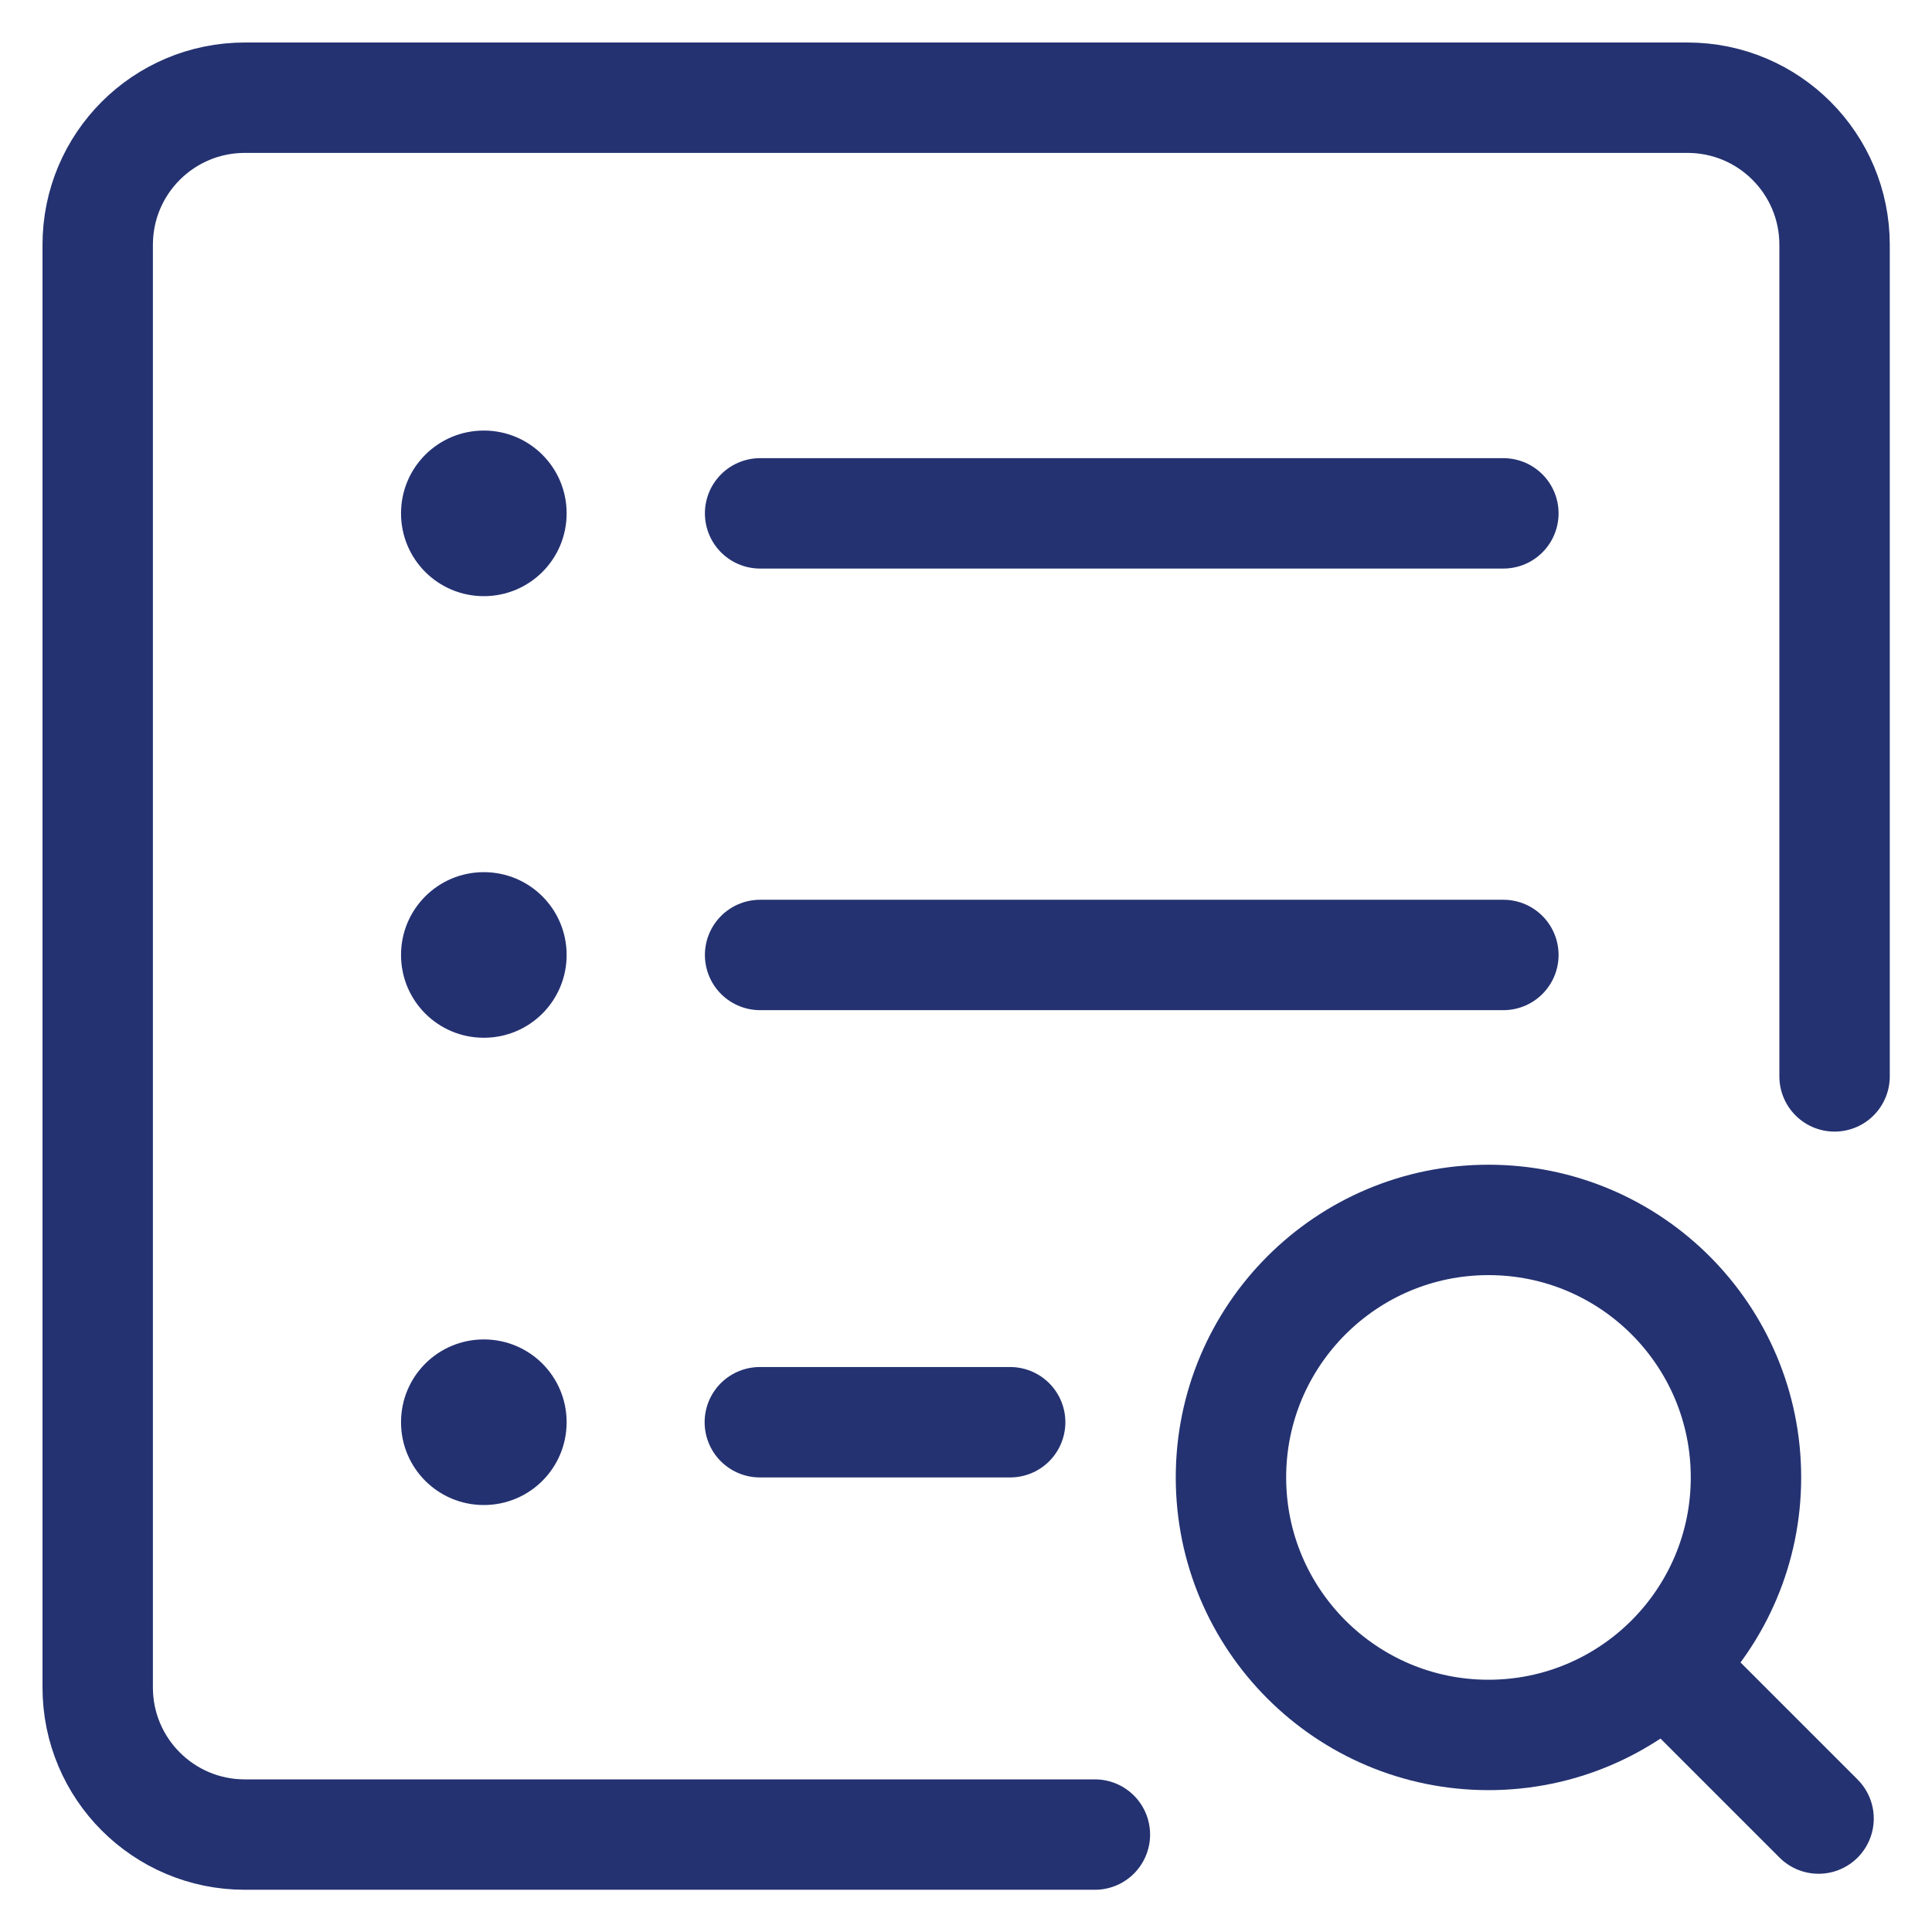 <?xml version="1.0" encoding="utf-8"?>
<!-- Generator: Adobe Illustrator 27.0.1, SVG Export Plug-In . SVG Version: 6.00 Build 0)  -->
<svg version="1.1" id="svg1371" xmlns:svg="http://www.w3.org/2000/svg"
	 xmlns="http://www.w3.org/2000/svg" xmlns:xlink="http://www.w3.org/1999/xlink" x="0px" y="0px" viewBox="0 0 700 700"
	 style="enable-background:new 0 0 700 700;" xml:space="preserve">
<style type="text/css">
	.st0{fill:none;stroke:#243271;stroke-width:40;stroke-linecap:round;stroke-miterlimit:13.333;}
	.st1{fill:none;}
	.st2{fill:#243171;}
	.st3{fill:none;stroke:#243271;stroke-width:40;stroke-miterlimit:13.333;}
</style>
<g id="g1379" transform="translate(268,132)">
	<path id="path1381" class="st0" d="M98,383.3H7.3"/>
</g>
<rect x="8.7" y="8.7" class="st1" width="682.7" height="682.7"/>
<g id="g1391" transform="translate(100,132)">
	<path id="path1393" class="st2" d="M45.3,383.3c0-16.6,13.4-30,30-30s30,13.4,30,30c0,16.6-13.4,30-30,30S45.3,399.9,45.3,383.3"/>
</g>
<g id="g1395" transform="translate(402,259)">
	<path id="path1397" class="st0" d="M142.7,87h-269.3"/>
</g>
<g id="g1399" transform="translate(100,259)">
	<path id="path1401" class="st2" d="M45.3,87c0-16.6,13.4-30,30-30s30,13.4,30,30s-13.4,30-30,30S45.3,103.6,45.3,87"/>
</g>
<g id="g1403" transform="translate(402,379)">
	<path id="path1405" class="st0" d="M142.7-193h-269.3"/>
</g>
<g id="g1407" transform="translate(100,379)">
	<path id="path1409" class="st2" d="M45.3-193c0-16.6,13.4-30,30-30s30,13.4,30,30s-13.4,30-30,30S45.3-176.4,45.3-193"/>
</g>
<g id="g1411" transform="translate(398,187)">
	<path id="path1413" class="st3" d="M141.3,255C89.8,255,48,296.8,48,348.3s41.8,93.3,93.3,93.3s93.3-41.8,93.3-93.3
		S192.9,255,141.3,255z"/>
</g>
<g id="g1415" transform="translate(291,20)">
	<path id="path1417" class="st0" d="M105.7,644.7h-308c-29.5,0-53.3-23.9-53.3-53.3V68.7c0-29.5,23.9-53.3,53.3-53.3h522.7
		c29.5,0,53.3,23.9,53.3,53.3V370"/>
</g>
<g id="g1419" transform="translate(433,79)">
	<path id="path1421" class="st0" d="M171.7,525.7l54.2,54.2"/>
</g>
</svg>
